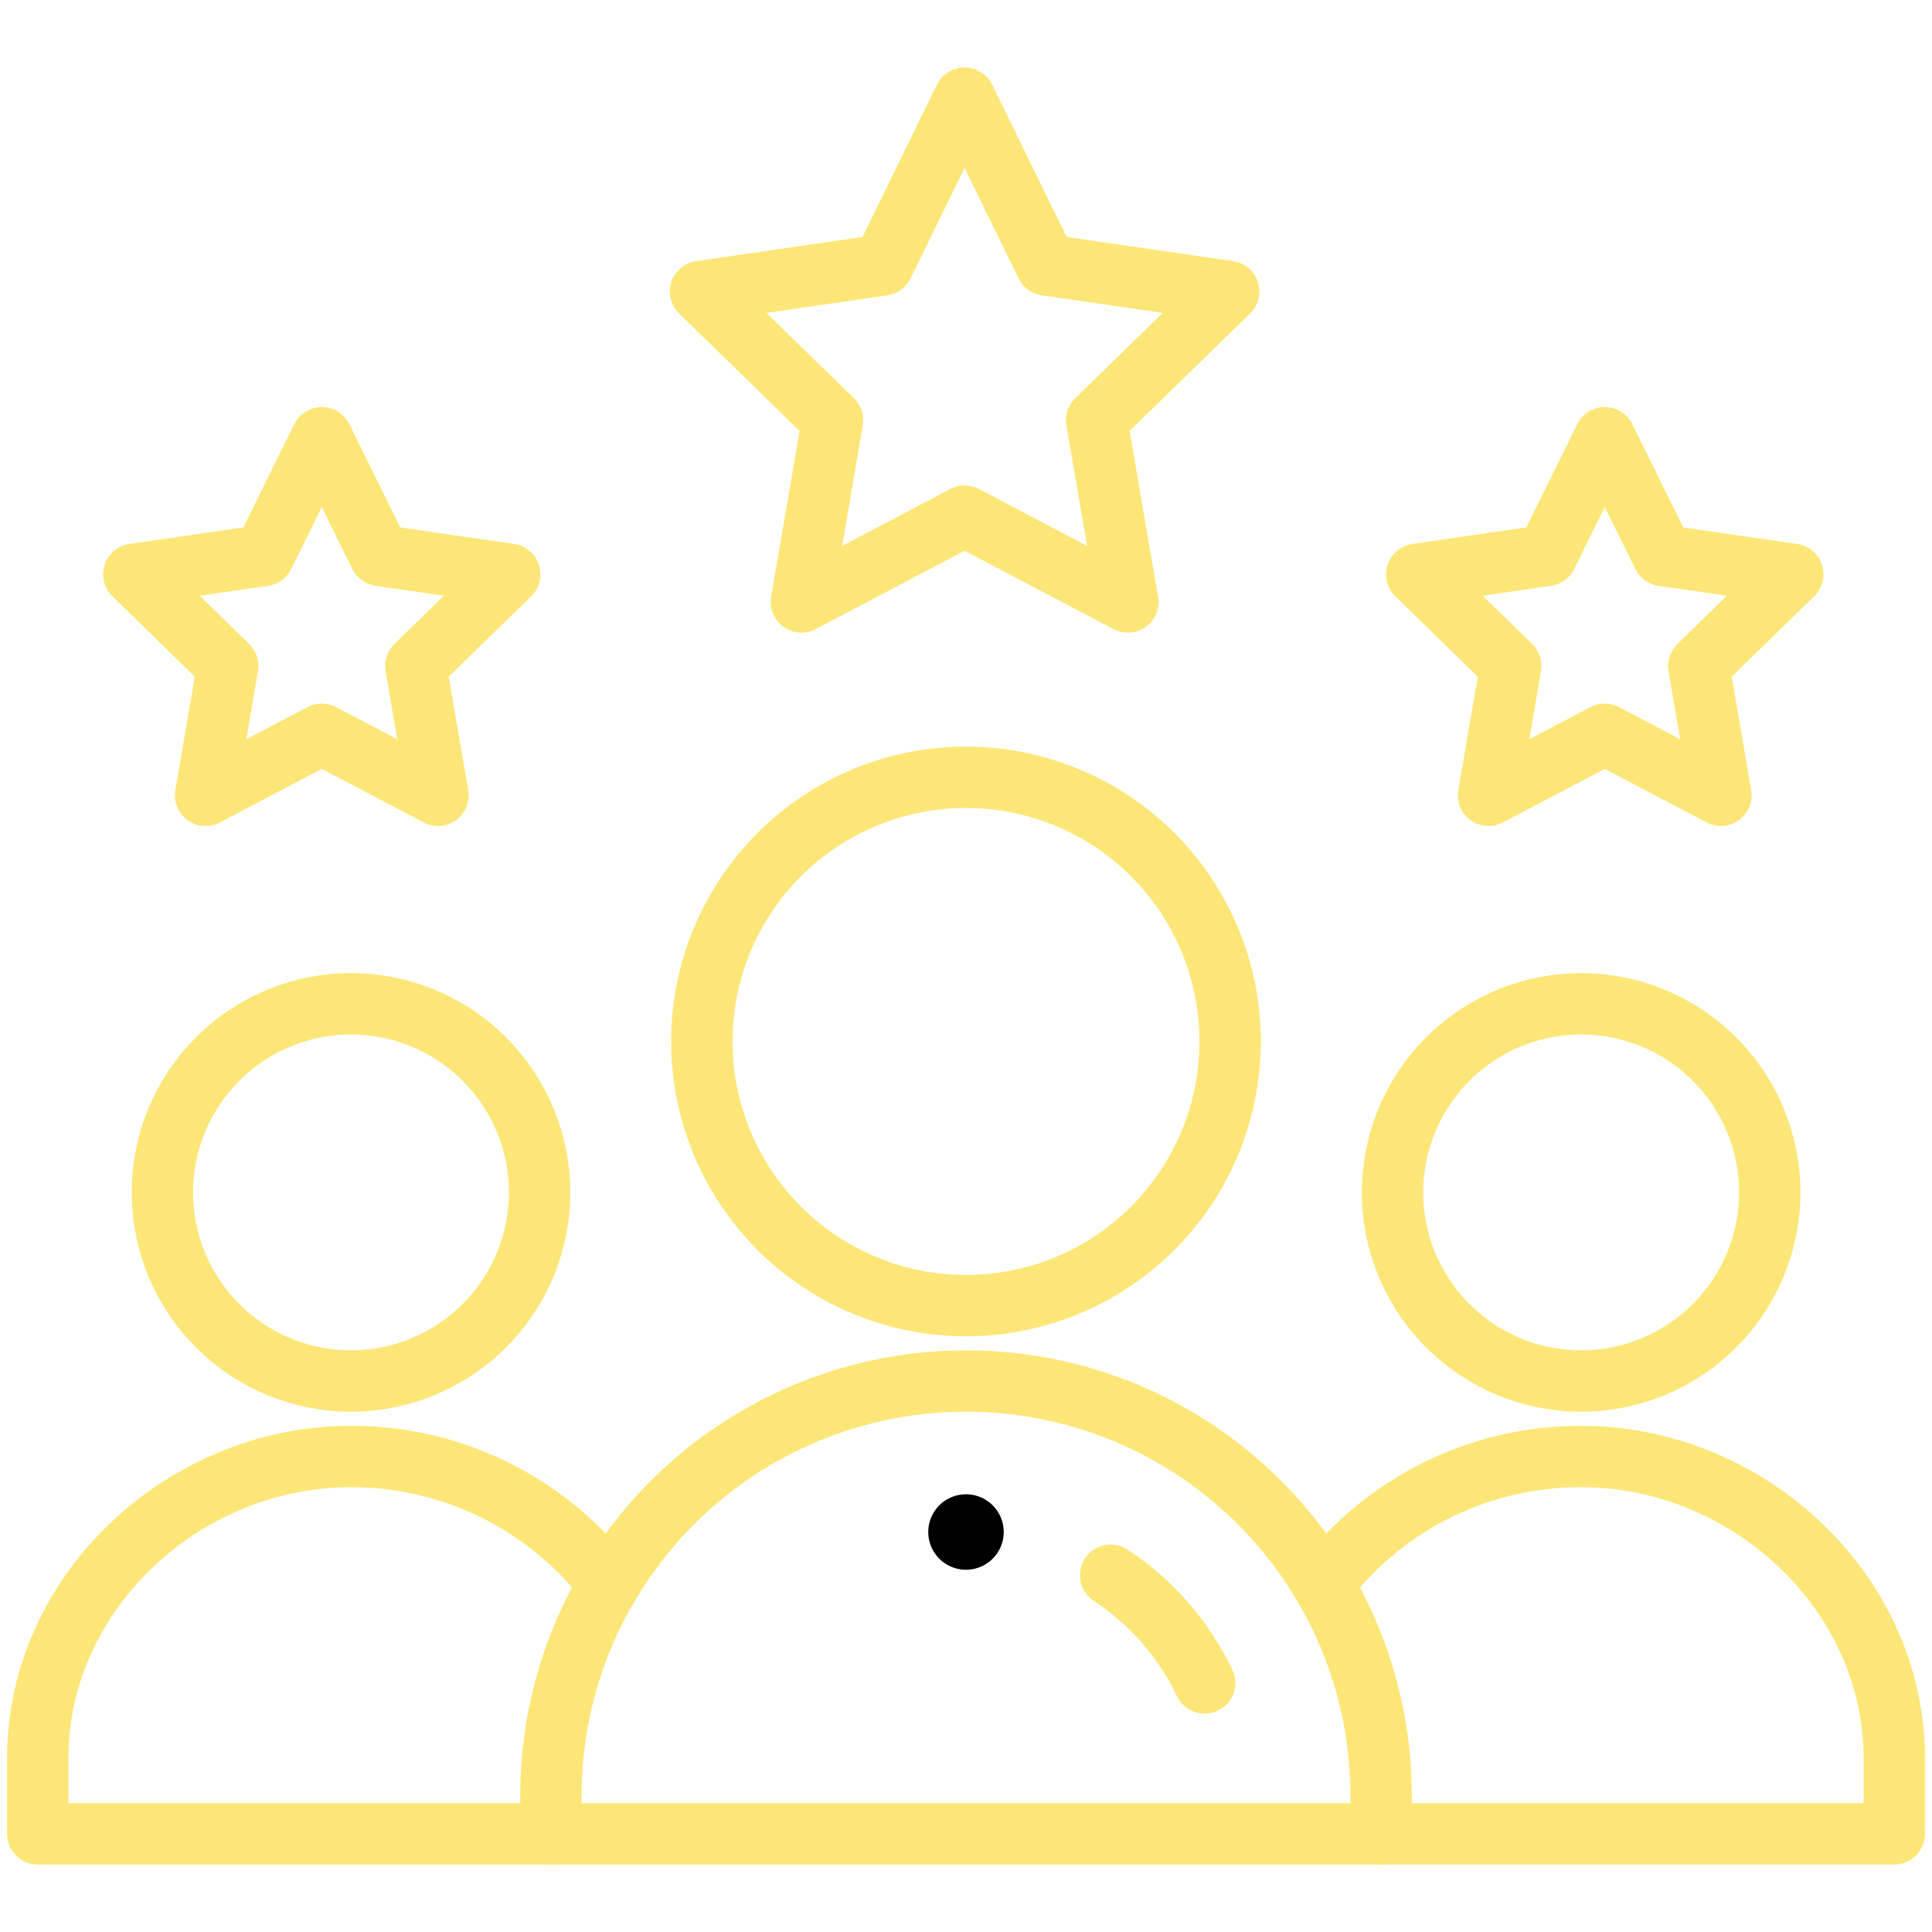 <svg xmlns="http://www.w3.org/2000/svg" xmlns:xlink="http://www.w3.org/1999/xlink" width="126" height="126" viewBox="0 0 126 126">
  <defs>
    <clipPath id="clip-path">
      <path id="path645" d="M0-682.665H126v126H0Z" transform="translate(0 682.665)"/>
    </clipPath>
  </defs>
  <g id="rating" transform="translate(0 -0.002)">
    <g id="g639" transform="translate(0 0.002)">
      <g id="g641">
        <g id="g643" clip-path="url(#clip-path)">
          <g id="g649" transform="translate(60.539 97.453)">
            <path id="path651" d="M-10.872,0A2.462,2.462,0,0,1-8.411,2.461a2.462,2.462,0,0,1-2.461,2.461,2.462,2.462,0,0,1-2.461-2.461A2.462,2.462,0,0,1-10.872,0" transform="translate(13.333 0)"/>
          </g>
          <g id="g653" transform="translate(90.809 65.461)">
            <path id="path655" d="M-108.724-54.362a12.306,12.306,0,0,1-12.3,12.3,12.306,12.306,0,0,1-12.3-12.3,12.306,12.306,0,0,1,12.3-12.3A12.306,12.306,0,0,1-108.724-54.362Z" transform="translate(133.333 66.667)" fill="none" stroke="#fce677" stroke-linecap="round" stroke-linejoin="round" stroke-width="4"/>
          </g>
          <g id="g657" transform="translate(2.461 94.992)">
            <path id="path659" d="M-147.864-108.724h-33.469v-4.922c0-10.872,9.553-19.688,20.426-19.688A21.054,21.054,0,0,1-144.082-125" transform="translate(181.333 133.333)" fill="none" stroke="#fce677" stroke-linecap="round" stroke-linejoin="round" stroke-width="4"/>
          </g>
          <g id="g661" transform="translate(86.288 94.992)">
            <path id="path663" d="M0-36.836a21.054,21.054,0,0,1,16.825-8.338c10.872,0,20.426,8.815,20.426,19.687v4.922H3.782" transform="translate(0 45.173)" fill="none" stroke="#fce677" stroke-linecap="round" stroke-linejoin="round" stroke-width="4"/>
          </g>
          <g id="g665" transform="translate(10.582 65.461)">
            <path id="path667" d="M-108.724-54.362a12.306,12.306,0,0,1-12.3,12.3,12.306,12.306,0,0,1-12.3-12.3,12.306,12.306,0,0,1,12.3-12.3A12.306,12.306,0,0,1-108.724-54.362Z" transform="translate(133.333 66.667)" fill="none" stroke="#fce677" stroke-linecap="round" stroke-linejoin="round" stroke-width="4"/>
          </g>
          <g id="g669" transform="translate(45.773 50.695)">
            <path id="path671" d="M-152.213-76.107A17.227,17.227,0,0,1-169.44-58.88a17.227,17.227,0,0,1-17.227-17.227A17.227,17.227,0,0,1-169.44-93.333,17.227,17.227,0,0,1-152.213-76.107Z" transform="translate(186.666 93.333)" fill="none" stroke="#fce677" stroke-linecap="round" stroke-linejoin="round" stroke-width="4"/>
          </g>
          <g id="g673" transform="translate(45.687 6.398)">
            <path id="path675" d="M-76.1,0l-5.323,10.885-11.9,1.728,8.613,8.394-2.033,11.854,10.644-5.6,10.646,5.6-2.035-11.854,8.613-8.394-11.9-1.728Z" transform="translate(93.32)" fill="none" stroke="#fce677" stroke-linecap="round" stroke-linejoin="round" stroke-width="4"/>
          </g>
          <g id="g677" transform="translate(92.396 28.547)">
            <path id="path679" d="M-54.177-85.446l7.577,3.982L-48.047-89.9l6.13-5.978-8.473-1.23-3.787-7.678-3.79,7.678-8.473,1.23,6.13,5.978-1.447,8.436Z" transform="translate(66.44 104.786)" fill="none" stroke="#fce677" stroke-linecap="round" stroke-linejoin="round" stroke-width="4"/>
          </g>
          <g id="g681" transform="translate(8.724 28.547)">
            <path id="path683" d="M-54.177-85.446l7.577,3.982L-48.047-89.9l6.13-5.978-8.473-1.23-3.787-7.678-3.79,7.678-8.473,1.23,6.13,5.978-1.447,8.436Z" transform="translate(66.44 104.786)" fill="none" stroke="#fce677" stroke-linecap="round" stroke-linejoin="round" stroke-width="4"/>
          </g>
          <g id="g685" transform="translate(35.93 90.07)">
            <path id="path687" d="M-239.192-130.468h-54.141v-2.461a26.956,26.956,0,0,1,3.782-13.811A27.061,27.061,0,0,1-266.262-160a26.977,26.977,0,0,1,19.141,7.929,27.206,27.206,0,0,1,4.147,5.33,26.956,26.956,0,0,1,3.782,13.811Z" transform="translate(293.333 160)" fill="none" stroke="#fce677" stroke-linecap="round" stroke-linejoin="round" stroke-width="4"/>
          </g>
          <g id="g689" transform="translate(72.433 102.732)">
            <path id="path691" d="M0,0A17.34,17.34,0,0,1,6.13,7.026" fill="none" stroke="#fce677" stroke-linecap="round" stroke-linejoin="round" stroke-width="4"/>
          </g>
        </g>
      </g>
    </g>
  </g>
</svg>
